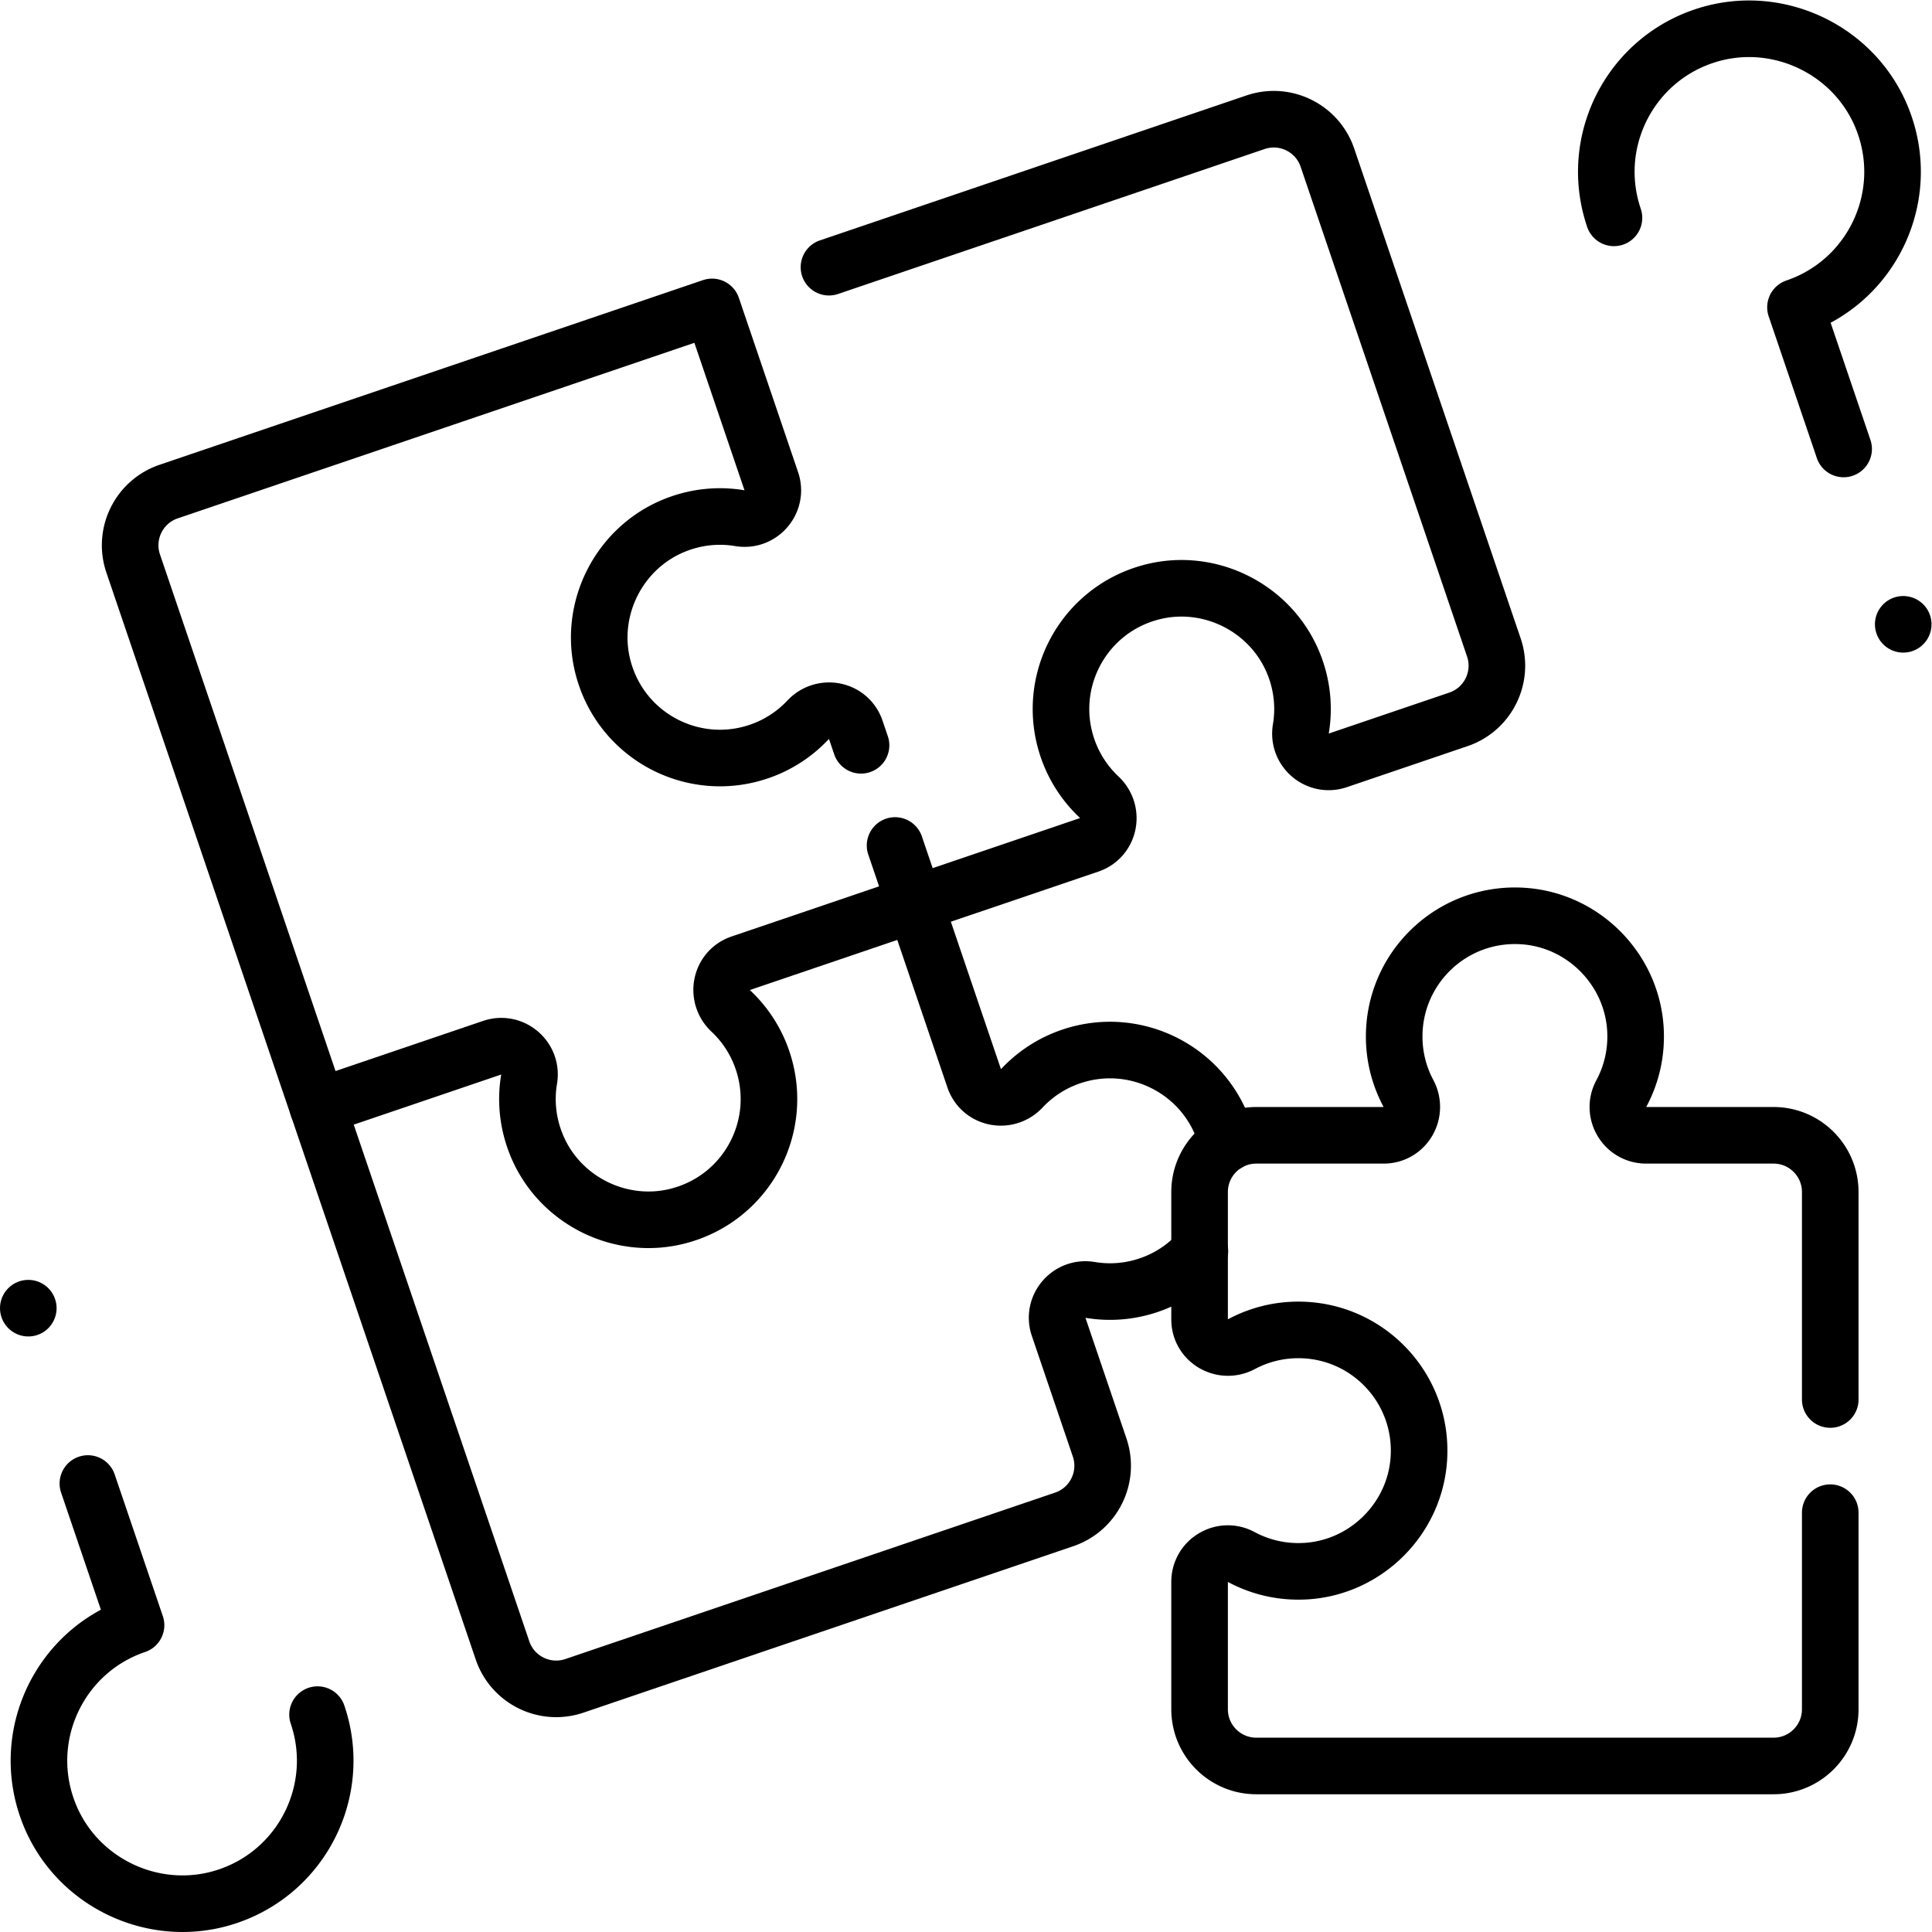 <svg xmlns="http://www.w3.org/2000/svg" version="1.1" xmlns:xlink="http://www.w3.org/1999/xlink" width="512" height="512" x="0" y="0" viewBox="0 0 682.667 682.667" style="enable-background:new 0 0 512 512" xml:space="preserve" class=""><g><defs><clipPath id="a" clipPathUnits="userSpaceOnUse"><path d="M0 512h512V0H0Z" fill="#000000" opacity="1" data-original="#000000"></path></clipPath></defs><g clip-path="url(#a)" transform="matrix(1.333 0 0 -1.333 0 682.667)"><path d="m0 0 113.061 38.419c7.861 2.671 16.398-1.535 19.069-9.397l44.114-129.818c2.671-7.86-1.536-16.398-9.396-19.069l-31.966-10.863c-5.377-1.827-10.74 2.749-9.8 8.35.943 5.624.395 11.591-1.932 17.328-5.996 14.789-22.333 22.966-37.76 18.883-18.122-4.795-28.107-23.808-22.179-41.253a31.835 31.835 0 0 1 8.37-13.014c4.183-3.924 2.838-10.839-2.593-12.684l-46.192-15.697-5.274 15.521" style="stroke-width:15;stroke-linecap:round;stroke-linejoin:round;stroke-miterlimit:10;stroke-dasharray:none;stroke-opacity:1" transform="translate(219.742 441.303)" fill="none" stroke="#000000" stroke-width="15" stroke-linecap="round" stroke-linejoin="round" stroke-miterlimit="10" stroke-dasharray="none" stroke-opacity="" data-original="#000000" class=""></path><path d="m0 0-48.95 144.052c-2.671 7.86 1.536 16.398 9.396 19.069l144.052 48.95 15.698-46.199c1.827-5.376-2.749-10.739-8.349-9.8-5.624.944-11.59.395-17.327-1.931-14.79-5.996-22.967-22.333-18.884-37.761 4.795-18.121 23.807-28.107 41.253-22.179a31.818 31.818 0 0 1 13.013 8.37c3.926 4.184 10.84 2.839 12.686-2.592l1.397-4.112" style="stroke-width:15;stroke-linecap:round;stroke-linejoin:round;stroke-miterlimit:10;stroke-dasharray:none;stroke-opacity:1" transform="translate(84.253 218.701)" fill="none" stroke="#000000" stroke-width="15" stroke-linecap="round" stroke-linejoin="round" stroke-miterlimit="10" stroke-dasharray="none" stroke-opacity="" data-original="#000000" class=""></path><path d="M0 0a31.597 31.597 0 0 0-11.755-8.308c-5.738-2.326-11.704-2.875-17.328-1.931-5.601.939-10.177-4.424-8.35-9.801l10.862-31.965c2.672-7.861-1.535-16.398-9.396-19.069l-129.819-44.114c-7.86-2.671-16.398 1.536-19.069 9.396l-48.95 144.052 46.199 15.699c5.377 1.827 10.74-2.749 9.8-8.35-.944-5.624-.395-11.59 1.931-17.328 5.996-14.789 22.333-22.966 37.761-18.883 18.121 4.795 28.107 23.807 22.178 41.253a31.825 31.825 0 0 1-8.37 13.014c-4.183 3.925-2.838 10.839 2.593 12.685l46.192 15.696 15.697-46.192c1.845-5.431 8.76-6.776 12.685-2.592a31.855 31.855 0 0 0 13.014 8.37C-16.68 57.56 2.333 47.574 7.128 29.453c.069-.264.136-.526.198-.79" style="stroke-width:15;stroke-linecap:round;stroke-linejoin:round;stroke-miterlimit:10;stroke-dasharray:none;stroke-opacity:1" transform="translate(318.058 180.441)" fill="none" stroke="#000000" stroke-width="15" stroke-linecap="round" stroke-linejoin="round" stroke-miterlimit="10" stroke-dasharray="none" stroke-opacity="" data-original="#000000" class=""></path><path d="M0 0v-52.107C0-60.409-6.73-67.14-15.032-67.14h-137.11c-8.301 0-15.031 6.731-15.031 15.033v33.76c0 5.679 6.058 9.285 11.058 6.593 5.021-2.702 10.847-4.102 17.028-3.746 15.932.919 28.93 13.757 30.028 29.677 1.29 18.701-13.498 34.272-31.923 34.272a31.823 31.823 0 0 1-15.015-3.738c-5.062-2.697-11.176.801-11.176 6.537v33.754c0 8.302 6.73 15.032 15.031 15.032h33.755c5.736 0 9.234 6.114 6.536 11.177a31.826 31.826 0 0 0-3.738 15.015c0 18.424 15.571 33.212 34.272 31.923 15.921-1.098 28.758-14.096 29.677-30.029.357-6.181-1.043-12.006-3.746-17.027-2.692-5 .914-11.059 6.593-11.059h33.761C-6.73 100.034 0 93.304 0 85.002V30" style="stroke-width:15;stroke-linecap:round;stroke-linejoin:round;stroke-miterlimit:10;stroke-dasharray:none;stroke-opacity:1" transform="translate(485.155 111.151)" fill="none" stroke="#000000" stroke-width="15" stroke-linecap="round" stroke-linejoin="round" stroke-miterlimit="10" stroke-dasharray="none" stroke-opacity="" data-original="#000000" class=""></path><path d="M0 0a38.227 38.227 0 0 0 1.356-5.127c3.545-18.54-7.215-37.331-25.807-43.234-18.807-5.972-39.365 3.729-46.674 22.058-8.1 20.311 2.541 43.055 23.008 50.01L-60.878 61.26" style="stroke-width:15;stroke-linecap:round;stroke-linejoin:round;stroke-miterlimit:10;stroke-dasharray:none;stroke-opacity:1" transform="translate(84.176 57.62)" fill="none" stroke="#000000" stroke-width="15" stroke-linecap="round" stroke-linejoin="round" stroke-miterlimit="10" stroke-dasharray="none" stroke-opacity="" data-original="#000000" class=""></path><path d="M0 0v0" style="stroke-width:15;stroke-linecap:round;stroke-linejoin:round;stroke-miterlimit:10;stroke-dasharray:none;stroke-opacity:1" transform="translate(7.5 165.363)" fill="none" stroke="#000000" stroke-width="15" stroke-linecap="round" stroke-linejoin="round" stroke-miterlimit="10" stroke-dasharray="none" stroke-opacity="" data-original="#000000" class=""></path><path d="M0 0a38.227 38.227 0 0 0-1.356 5.127c-3.545 18.54 7.215 37.331 25.807 43.234 18.807 5.972 39.365-3.729 46.674-22.058 8.1-20.311-2.541-43.055-23.008-50.01L60.878-61.26" style="stroke-width:15;stroke-linecap:round;stroke-linejoin:round;stroke-miterlimit:10;stroke-dasharray:none;stroke-opacity:1" transform="translate(427.824 454.38)" fill="none" stroke="#000000" stroke-width="15" stroke-linecap="round" stroke-linejoin="round" stroke-miterlimit="10" stroke-dasharray="none" stroke-opacity="" data-original="#000000" class=""></path><path d="M0 0v0" style="stroke-width:15;stroke-linecap:round;stroke-linejoin:round;stroke-miterlimit:10;stroke-dasharray:none;stroke-opacity:1" transform="translate(504.5 346.637)" fill="none" stroke="#000000" stroke-width="15" stroke-linecap="round" stroke-linejoin="round" stroke-miterlimit="10" stroke-dasharray="none" stroke-opacity="" data-original="#000000" class=""></path></g></g></svg>